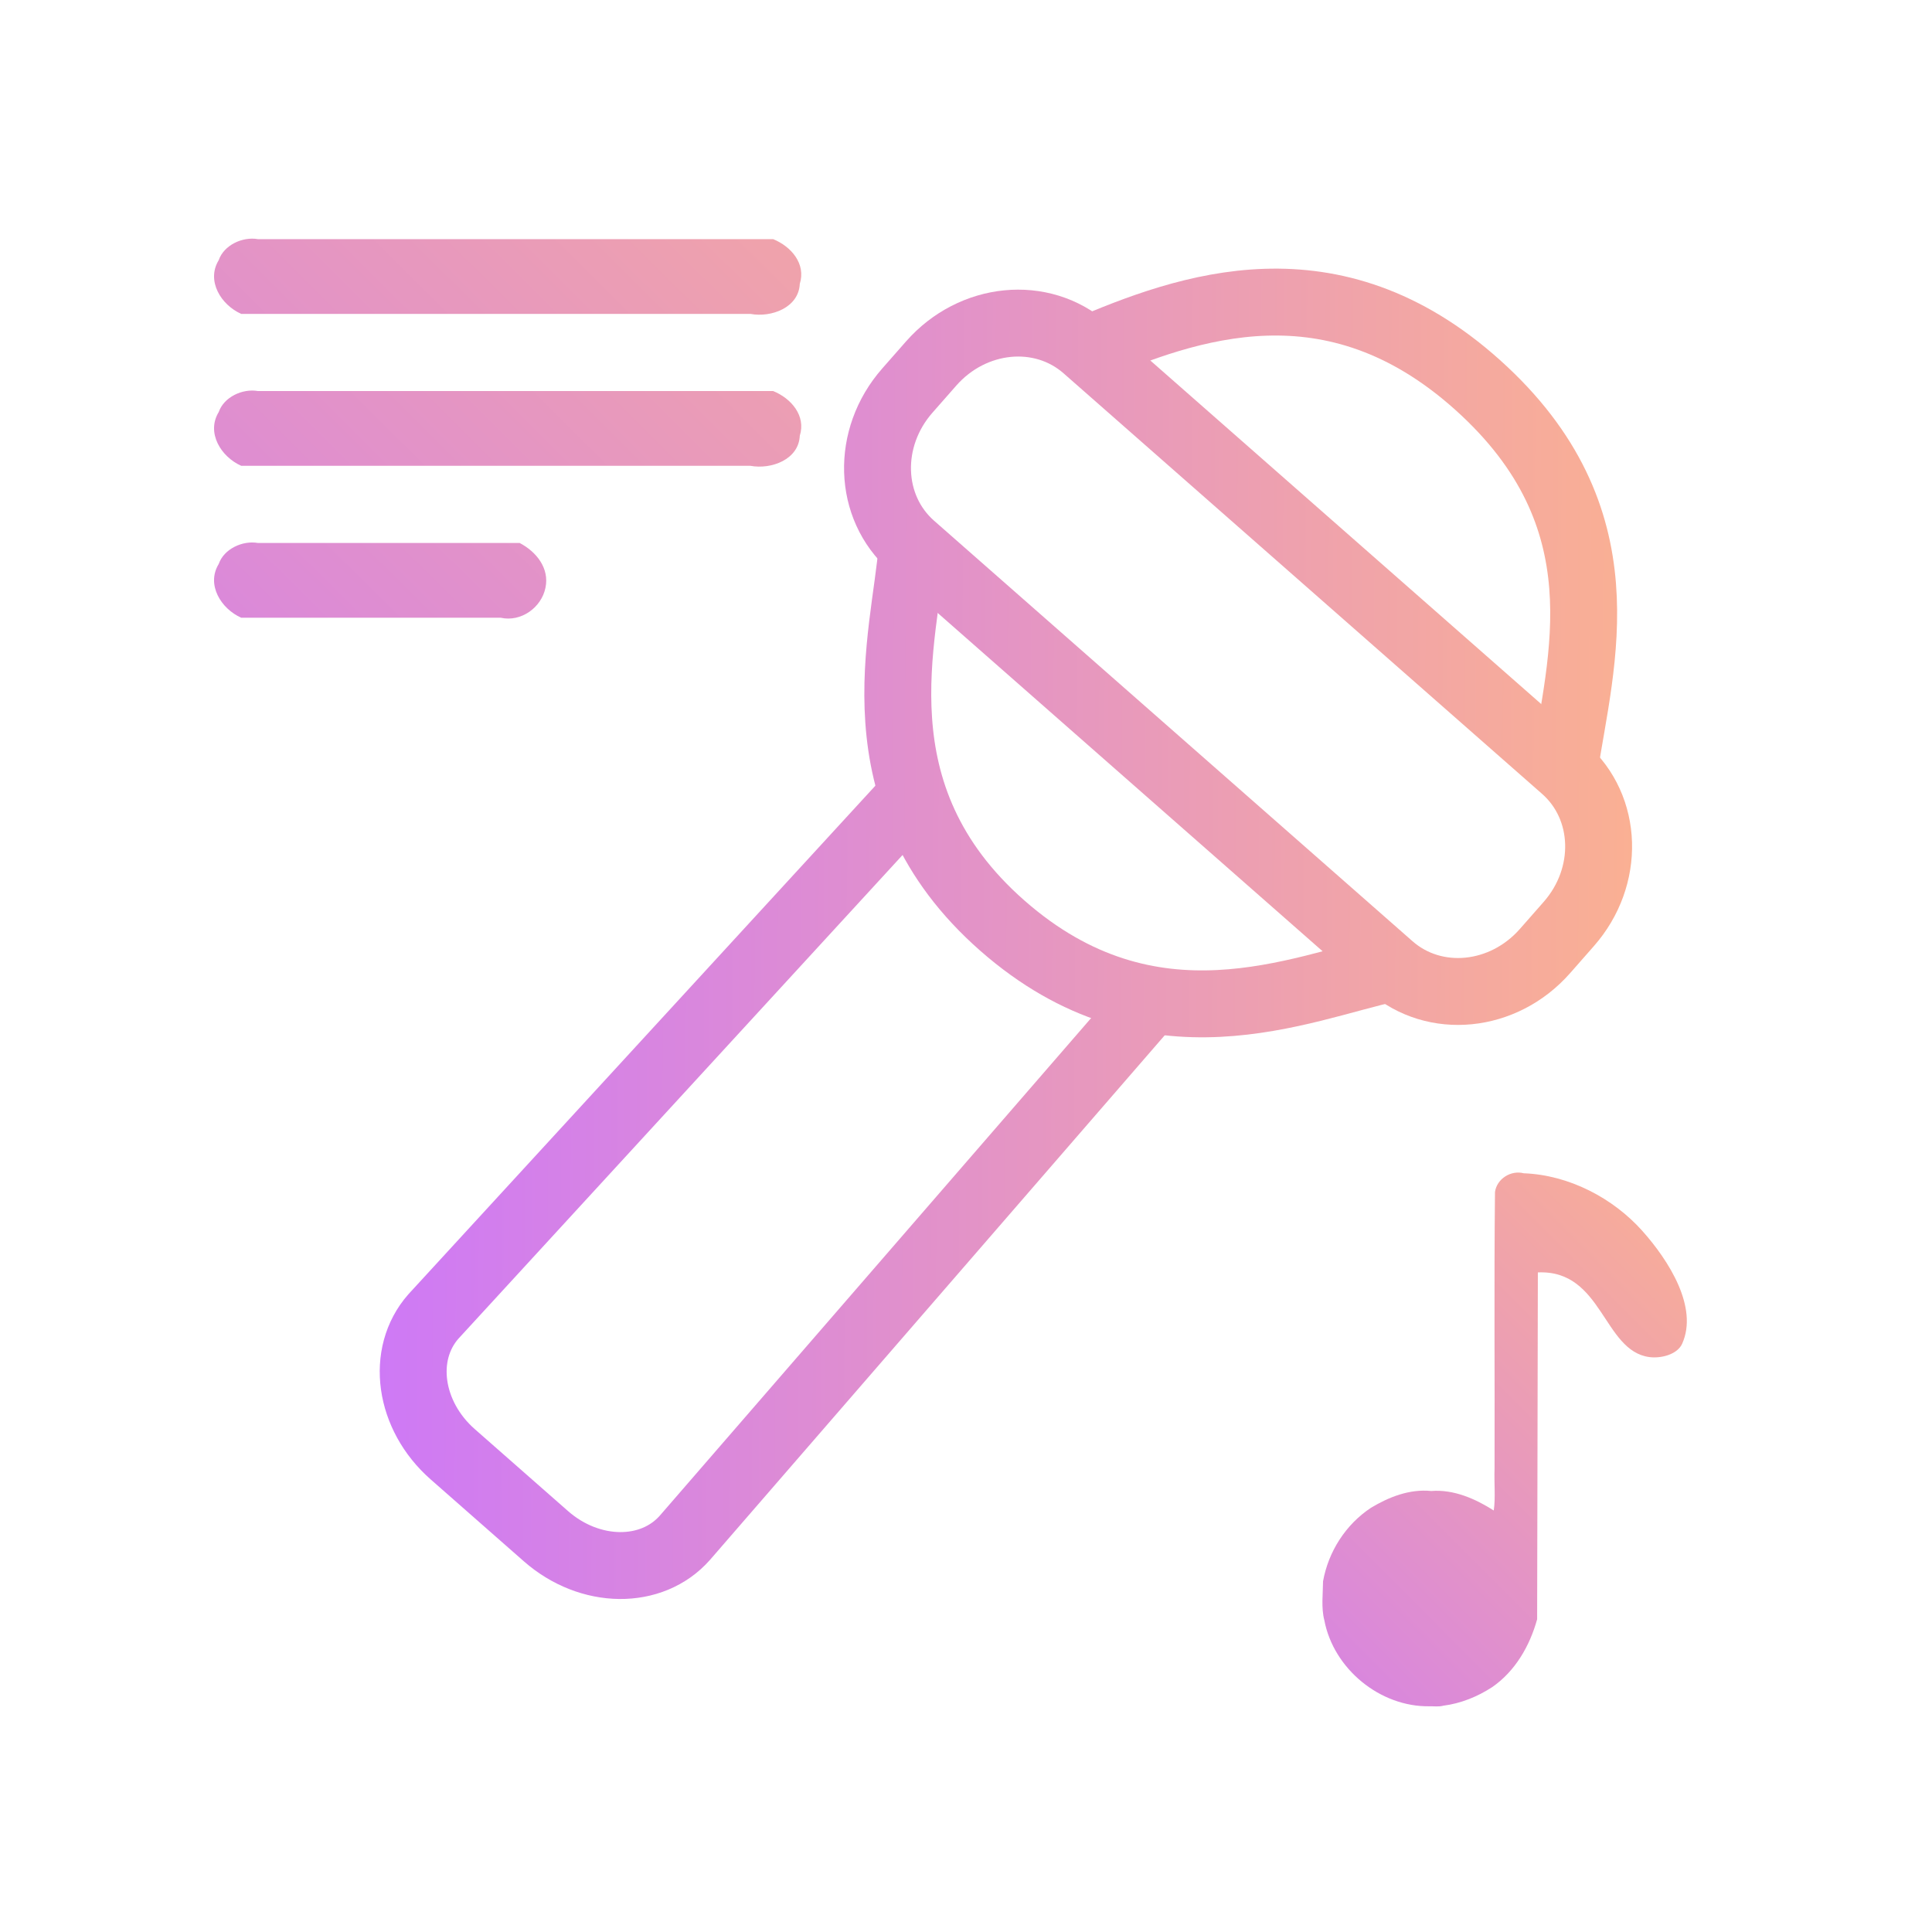 <svg width="180" height="180" version="1.1" viewBox="0 0 180 180" xml:space="preserve" xmlns="http://www.w3.org/2000/svg" xmlns:xlink="http://www.w3.org/1999/xlink"><defs><linearGradient id="e" x1="-.002" x2="180.56" y1="95.725" y2="96.665" gradientTransform="matrix(.726 0 0 .726 22.582 24.737)" gradientUnits="userSpaceOnUse"><stop stop-color="#ca74ff" offset="0"/><stop stop-color="#ffb688" offset="1"/></linearGradient><linearGradient id="d" x1="4.218" x2="180.53" y1="178.36" y2="2.217" gradientTransform="matrix(.351 0 0 .351 97.63 101.79)" gradientUnits="userSpaceOnUse"><stop stop-color="#ca74ff" offset="0"/><stop stop-color="#ffb688" offset="1"/></linearGradient><linearGradient id="c" x1=".849" x2="180.84" y1="180.07" y2=".215" gradientTransform="matrix(.744 0 0 .744 24.49 23.598)" gradientUnits="userSpaceOnUse"><stop stop-color="#ca74ff" offset="0"/><stop stop-color="#ffb688" offset="1"/></linearGradient><linearGradient id="b" x1=".086" x2="182.25" y1="180.16" y2="-.673" gradientTransform="matrix(.744 0 0 .744 24.49 23.598)" gradientUnits="userSpaceOnUse"><stop stop-color="#ca74ff" offset="0"/><stop stop-color="#ffb688" offset="1"/></linearGradient><linearGradient id="a" x1="2.36" x2="180.72" y1="179.11" y2="-.287" gradientTransform="matrix(.744 0 0 .744 24.49 23.598)" gradientUnits="userSpaceOnUse"><stop stop-color="#ca74ff" offset="0"/><stop stop-color="#ffb688" offset="1"/></linearGradient></defs><g transform="matrix(1.073 0 0 1.073 .274 -12.811)" fill="none" stroke="url(#e)" stroke-linejoin="round" stroke-width="5.809"><path d="m99.61 98.86-40.39 46.595c-2.879 3.276-8.264 3.217-12.074-0.131l-8.094-7.114c-3.81-3.349-4.559-8.682-1.68-11.957l40.797-44.429"/><path d="m120.55 96.005c-7.894 1.709-20.817 7.693-33.781-3.701-12.964-11.395-8.404-25.134-7.825-32.881"/><path d="m93.951 42.385c8.981-3.852 21.47-8.342 34.086 2.971 12.851 11.523 8.967 23.903 7.536 33.331"/><path d="m94.014 42.175 41.544 36.513c3.829 3.365 4.009 9.378 0.403 13.48l-2.064 2.348c-3.606 4.103-9.591 4.696-13.421 1.331l-41.544-36.513c-3.829-3.365-4.009-9.378-0.403-13.48l2.064-2.348c3.606-4.103 9.591-4.696 13.421-1.331z"/></g><path d="m133.2 158.97c-4.619 0.083-8.962-3.487-9.816-8.021-0.302-1.171-0.127-2.429-0.119-3.624 0.499-2.771 2.11-5.29 4.464-6.848 1.685-1.014 3.617-1.769 5.616-1.564 2.088-0.169 4.118 0.728 5.824 1.815 0.175-1.151 0.025-2.627 0.075-3.903 0.027-8.586-0.053-17.188 0.04-25.765 0.169-1.234 1.48-2.06 2.681-1.749 4.222 0.157 8.321 2.314 11.047 5.369 2.475 2.773 5.235 7.128 3.708 10.517-0.452 1.002-1.967 1.383-3.056 1.238-4.309-0.573-4.351-8.156-10.385-7.887l-0.068 32.317c-0.687 2.48-2.036 4.831-4.183 6.317-1.377 0.896-2.919 1.524-4.558 1.734-0.436 0.119-0.89 0.043-1.269 0.054z" fill="url(#d)" style="mix-blend-mode:normal"/><g transform="matrix(.837 0 0 .83 -13.957 -16.421)" stroke-width=".266"><path d="m73.092 55.02h-29.563c-2.251-1.005-3.916-3.712-2.509-6.031 0.571-1.678 2.628-2.664 4.36-2.362h57.355c2.005 0.822 3.673 2.765 2.965 5.024-0.119 2.659-3.159 3.805-5.493 3.369z" fill="url(#c)"/><path d="m73.092 72.072h-29.563c-2.251-1.005-3.916-3.712-2.509-6.031 0.571-1.678 2.628-2.664 4.36-2.362h57.355c2.005 0.822 3.673 2.765 2.965 5.024-0.119 2.659-3.159 3.805-5.493 3.369z" fill="url(#b)"/><path d="m59.037 89.125h-15.508c-2.251-1.005-3.916-3.712-2.509-6.031 0.571-1.678 2.628-2.664 4.36-2.362h29.135c1.865 0.981 3.337 2.842 2.877 5.028-0.44 2.206-2.706 3.882-4.987 3.365z" fill="url(#a)"/></g></svg>
